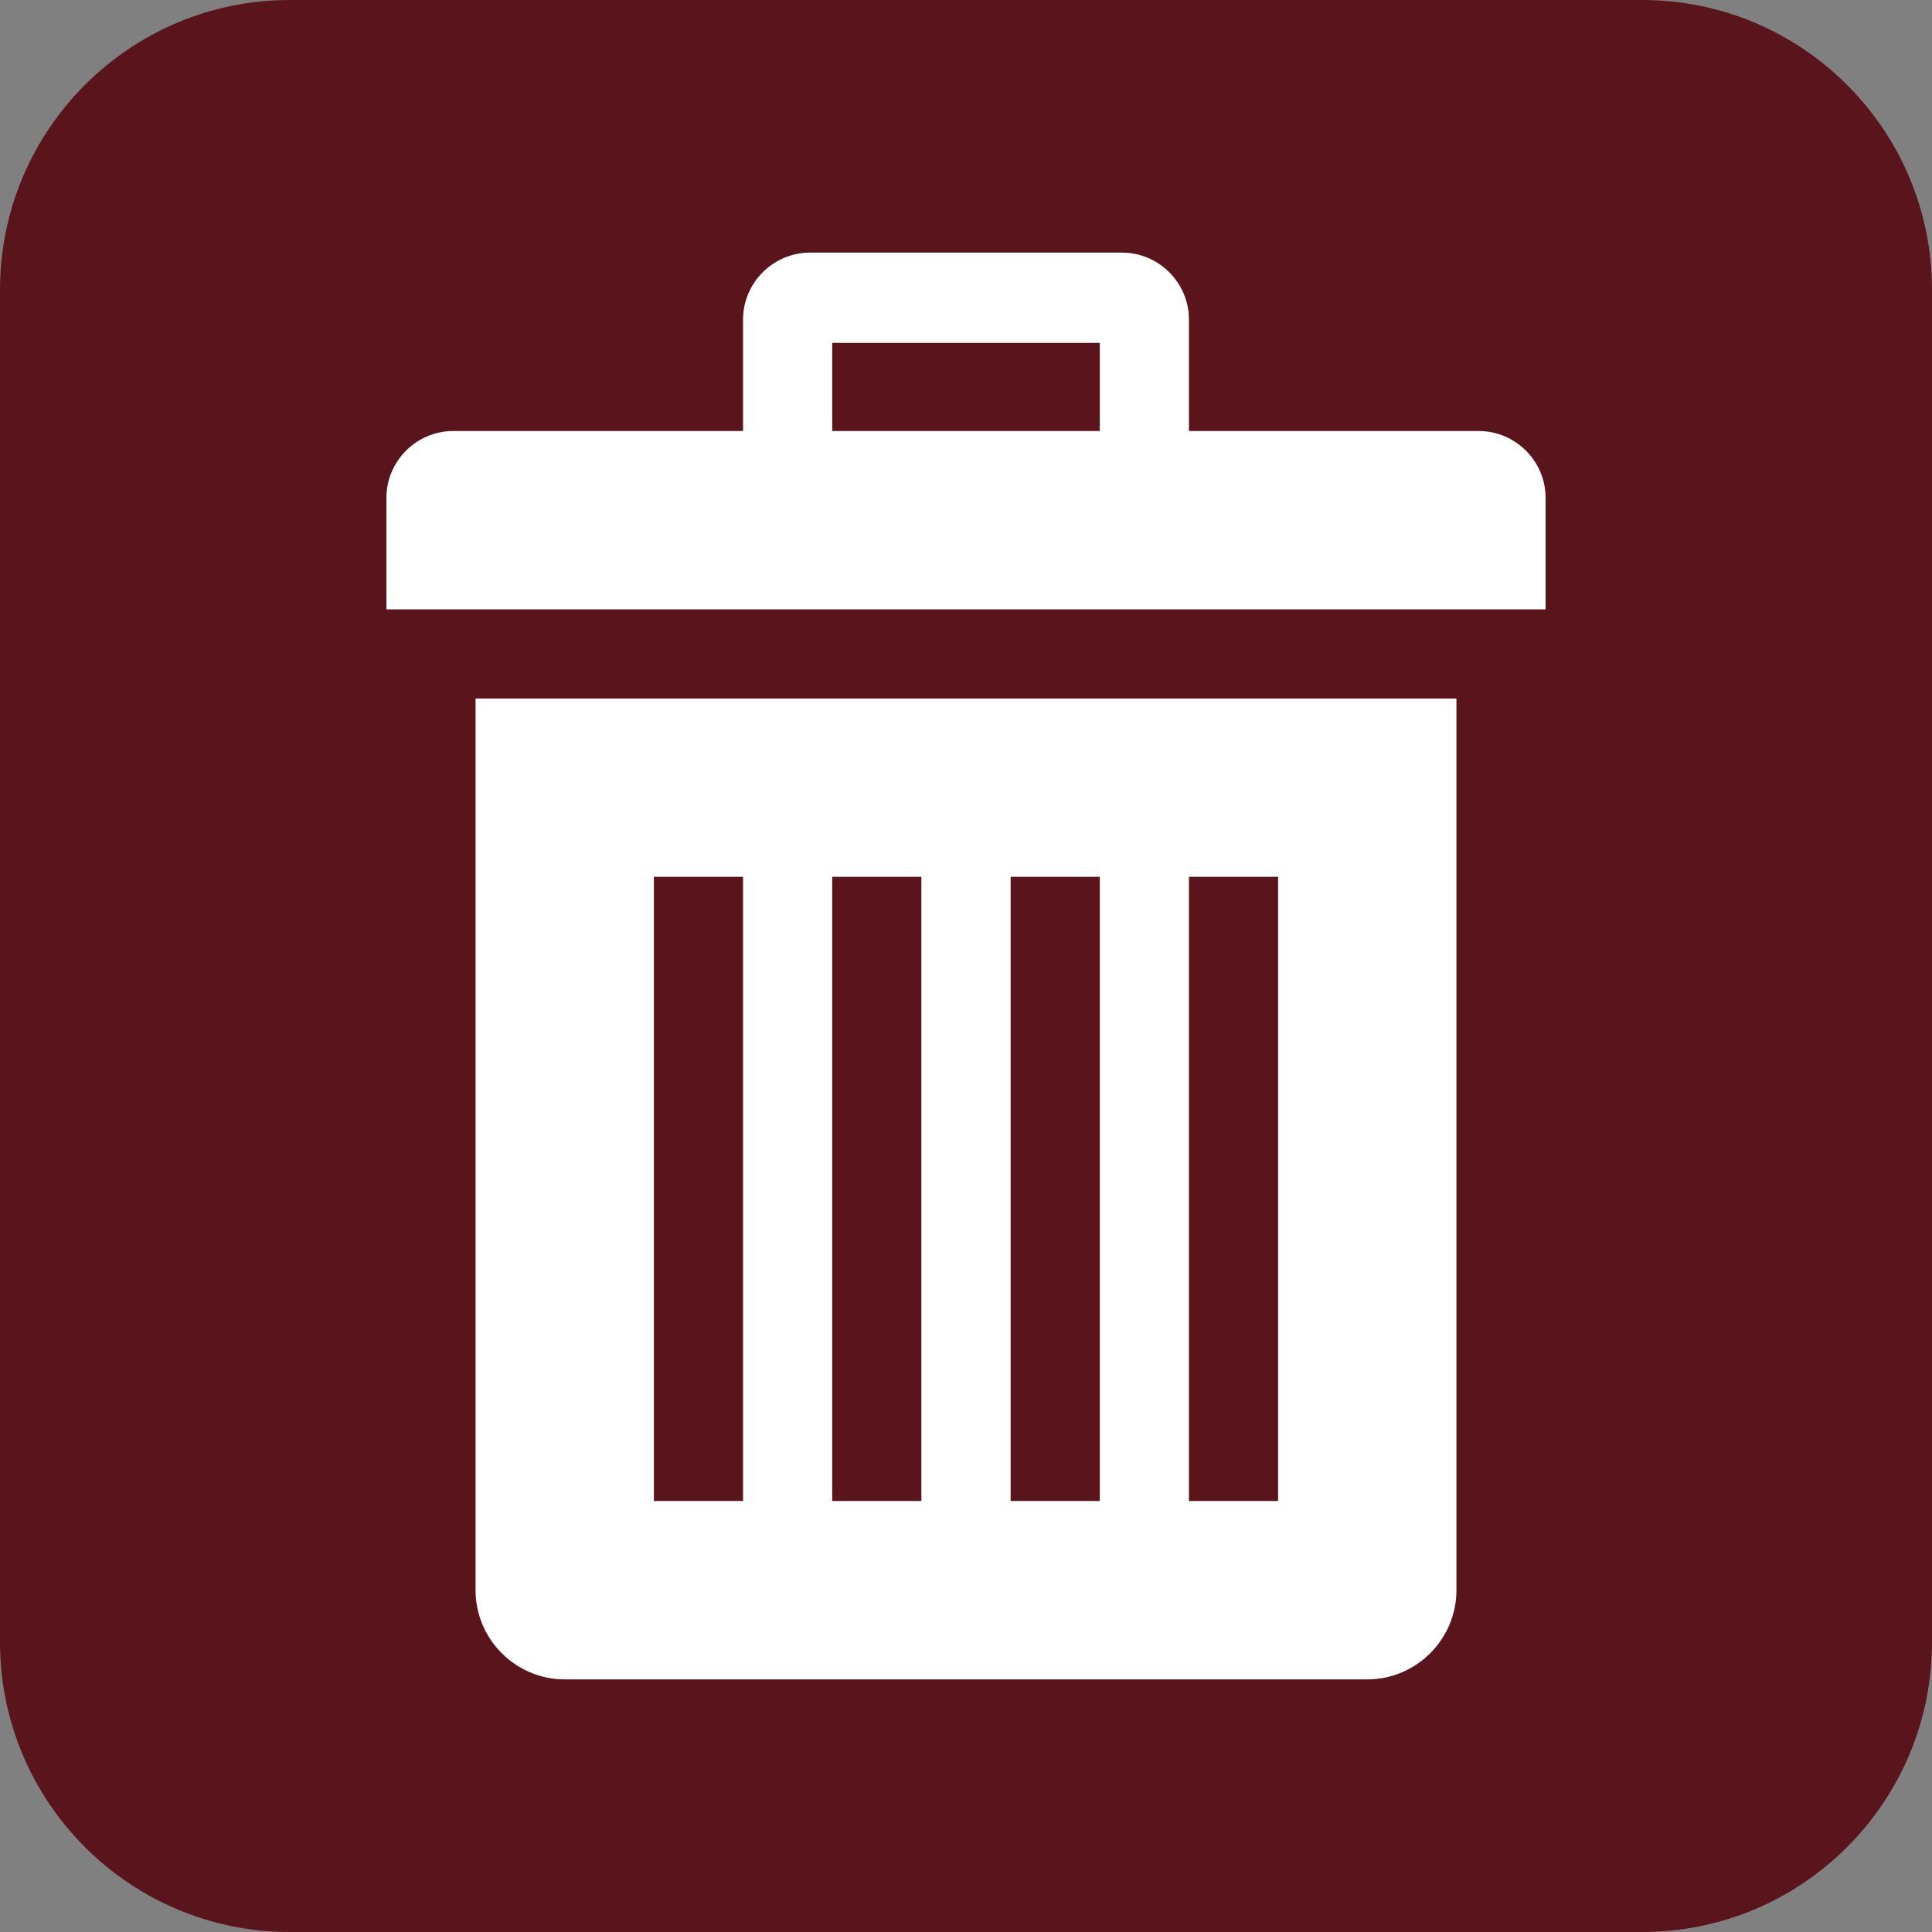<?xml version="1.0" standalone="no"?><!-- Generator: Gravit.io --><svg xmlns="http://www.w3.org/2000/svg" xmlns:xlink="http://www.w3.org/1999/xlink" style="isolation:isolate" viewBox="0 0 20 20" width="20" height="20"><rect x="0" y="0" width="20" height="20" fill="#808080" stroke="none"/><g><path d=" M 3 0 L 17 0 C 18.656 0 20 1.344 20 3 L 20 17 C 20 18.656 18.656 20 17 20 L 3 20 C 1.344 20 0 18.656 0 17 L 0 3 C 0 1.344 1.344 0 3 0 Z " fill="rgb(90,21,28)"/><g><path d=" M 4.923 7.231 L 4.923 16.462 C 4.923 16.969 5.338 17.385 5.846 17.385 L 14.154 17.385 C 14.662 17.385 15.077 16.969 15.077 16.462 L 15.077 7.231 L 4.923 7.231 Z  M 7.692 15.538 L 6.769 15.538 L 6.769 9.077 L 7.692 9.077 L 7.692 15.538 Z  M 9.538 15.538 L 8.615 15.538 L 8.615 9.077 L 9.538 9.077 L 9.538 15.538 Z  M 11.385 15.538 L 10.462 15.538 L 10.462 9.077 L 11.385 9.077 L 11.385 15.538 Z  M 13.231 15.538 L 12.308 15.538 L 12.308 9.077 L 13.231 9.077 L 13.231 15.538 Z " fill="rgb(255,255,255)"/><path d=" M 15.308 4.462 L 12.308 4.462 L 12.308 3.308 C 12.308 2.927 11.996 2.615 11.615 2.615 L 8.385 2.615 C 8.004 2.615 7.692 2.927 7.692 3.308 L 7.692 4.462 L 4.692 4.462 C 4.311 4.462 4 4.773 4 5.154 L 4 6.308 L 16 6.308 L 16 5.154 C 16 4.773 15.688 4.462 15.308 4.462 Z  M 11.385 4.462 L 8.615 4.462 L 8.615 3.55 L 11.385 3.55 L 11.385 4.462 Z " fill="rgb(255,255,255)"/></g></g></svg>